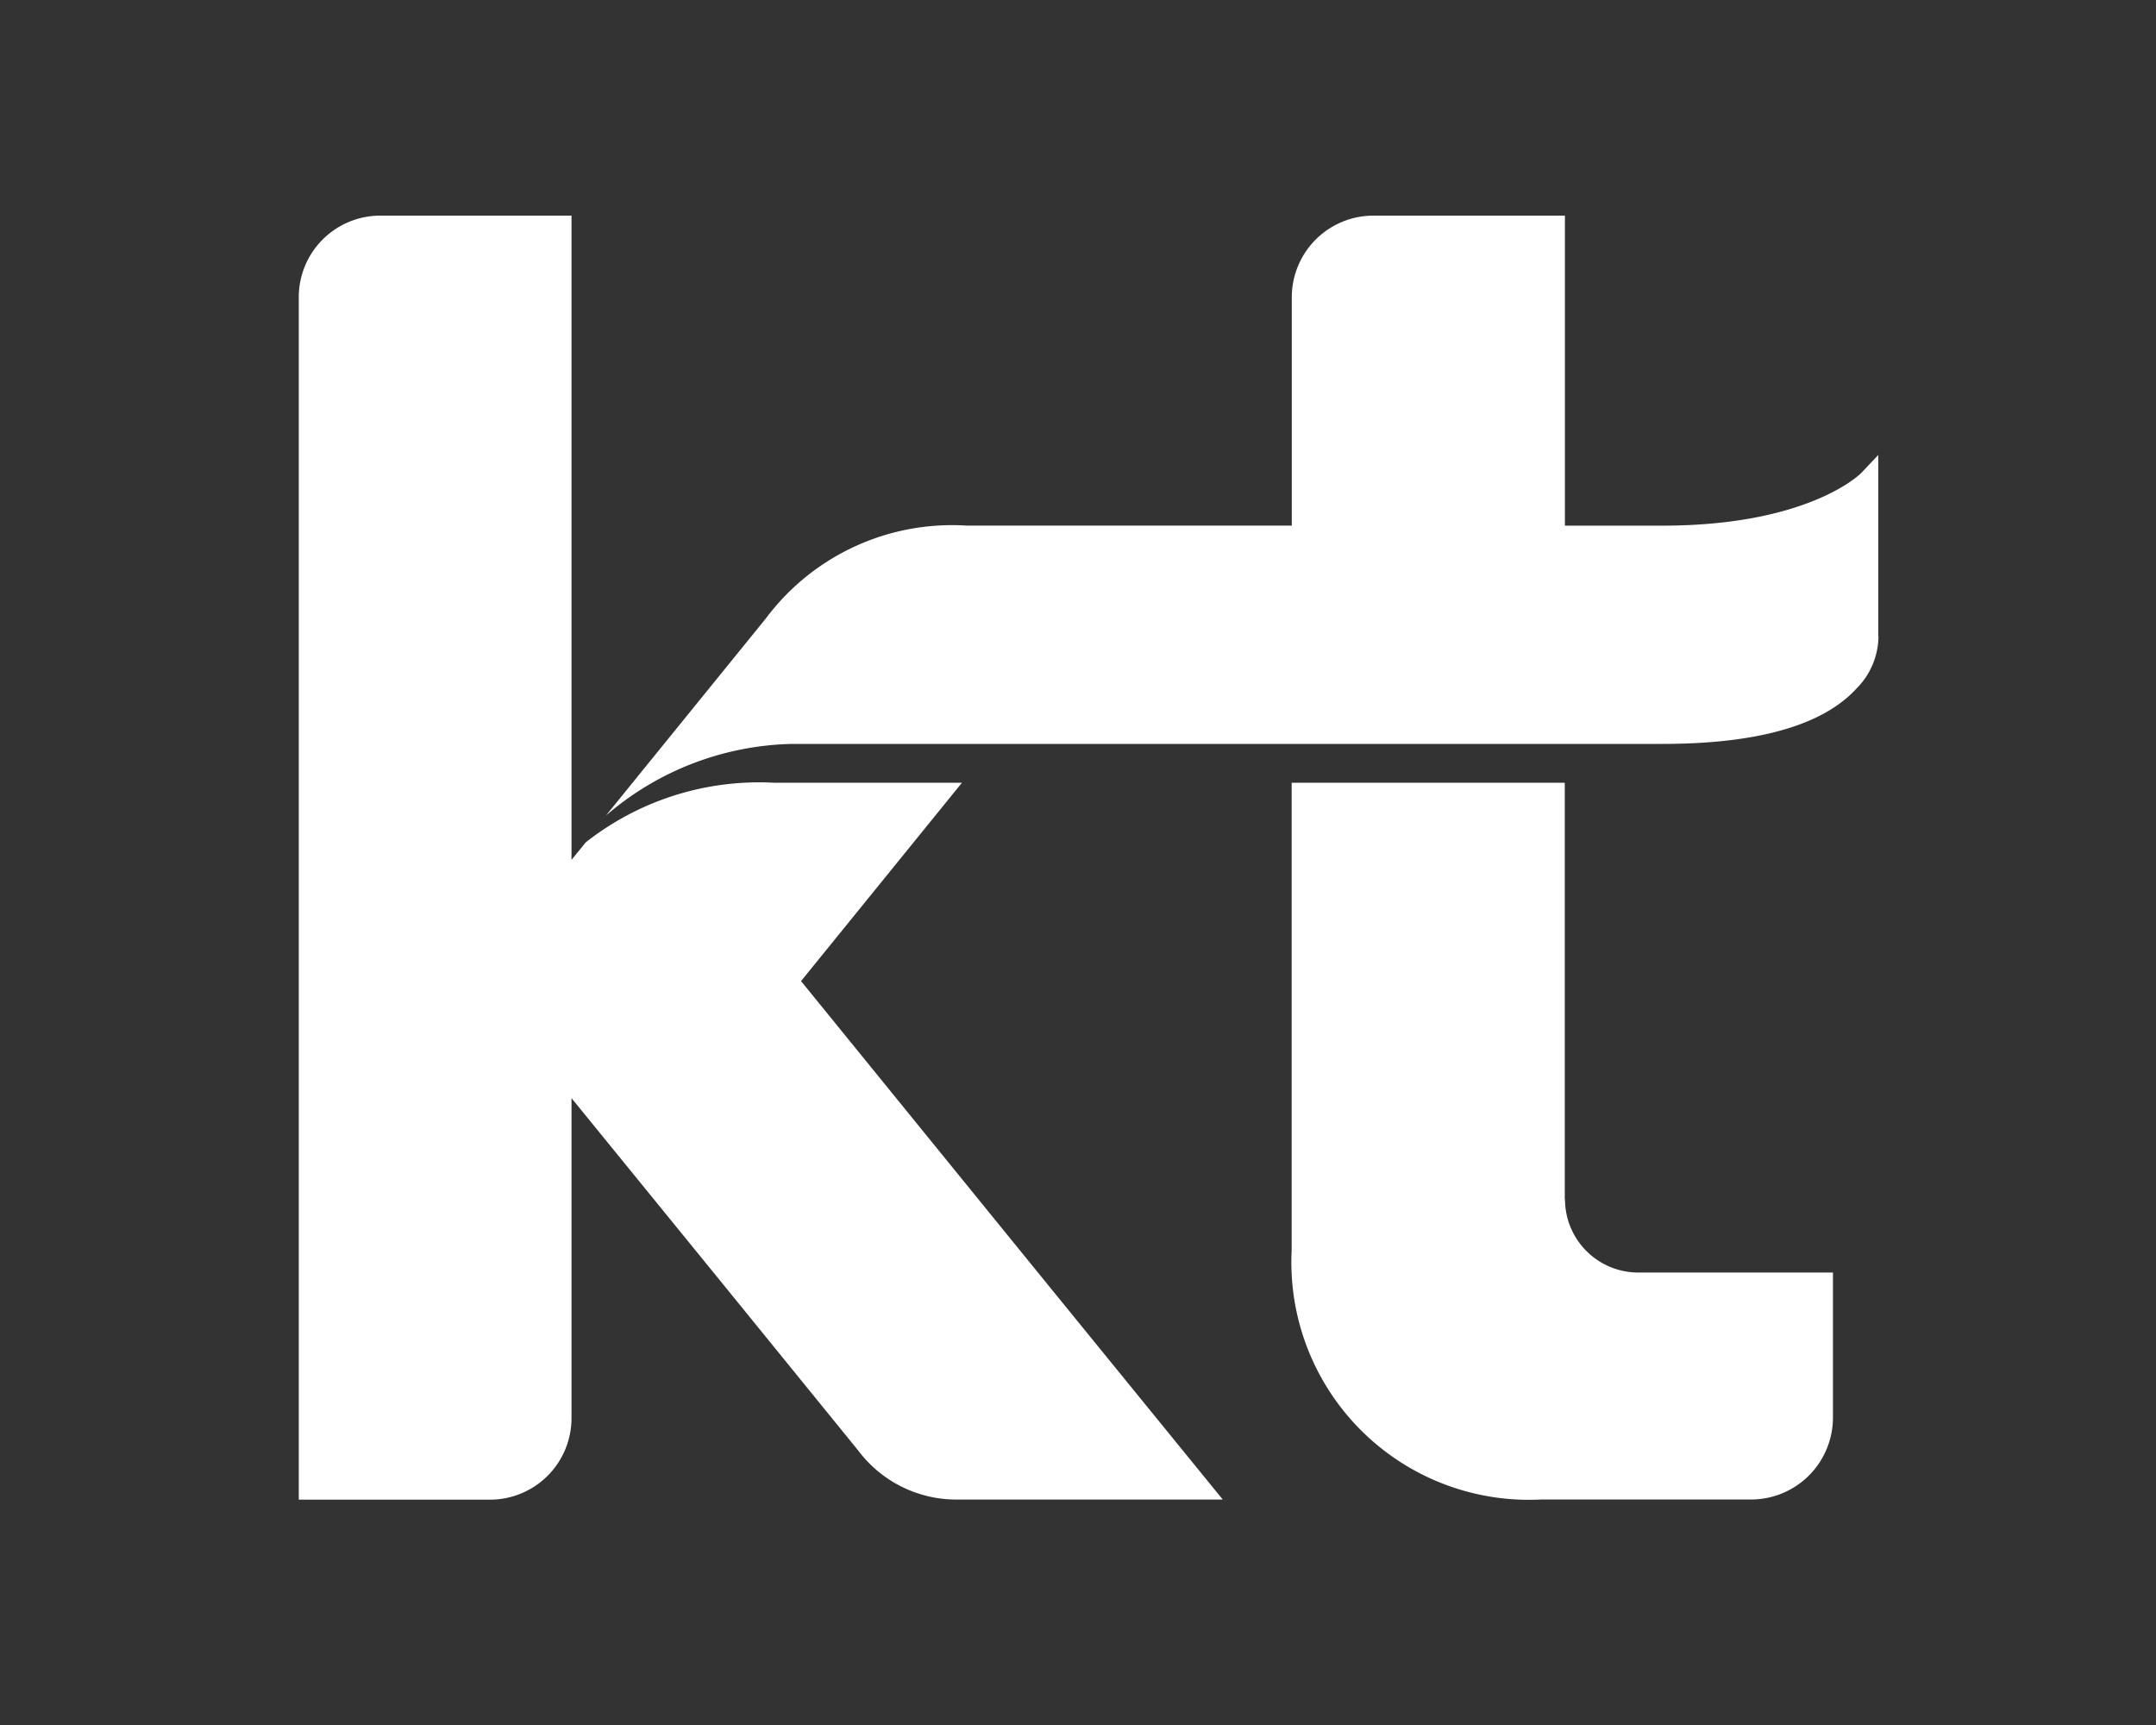 <svg xmlns="http://www.w3.org/2000/svg" width="50" height="40" viewBox="0 0 50 40">
  <rect x="0" y="0" width="50" height="40" fill="#333333" stroke="none"/>
  <g id="footer_logo_kt" transform="translate(-774.123 -535.15)">
    <rect id="사각형_117" data-name="사각형 117" width="50" height="40" transform="translate(774.123 535.15)" fill="none"/>
    <path id="패스_1" data-name="패스 1" d="M792.7,557.9l3.732-4.6h-4.369a6.5,6.5,0,0,0-4.356,1.383l-.33.406V540.15h-4.438a1.891,1.891,0,0,0-1.887,1.892v27.883h4.438a1.892,1.892,0,0,0,1.887-1.893v-7.418l3.594,4.413,3.058,3.762a2.843,2.843,0,0,0,2.26,1.133h6.191l-4-4.912Zm17.712,5.061V553.3h-6.334v10.844a5.509,5.509,0,0,0,5.782,5.777h4.871a1.9,1.9,0,0,0,1.9-1.893v-3.37h-4.519A1.7,1.7,0,0,1,810.417,562.961Zm7.27-13.061,0-4.2-.392.415c-.011.012-1.2,1.224-4.614,1.224h-2.261V540.15h-4.439a1.894,1.894,0,0,0-1.895,1.888v5.3h-7.539a5.392,5.392,0,0,0-4.662,2.158l-3.706,4.567A6.819,6.819,0,0,1,792.5,552.4h20.179c2.209,0,3.723-.434,4.5-1.286A1.733,1.733,0,0,0,817.687,549.9Z" fill="#fff"/>
  </g>
</svg>
